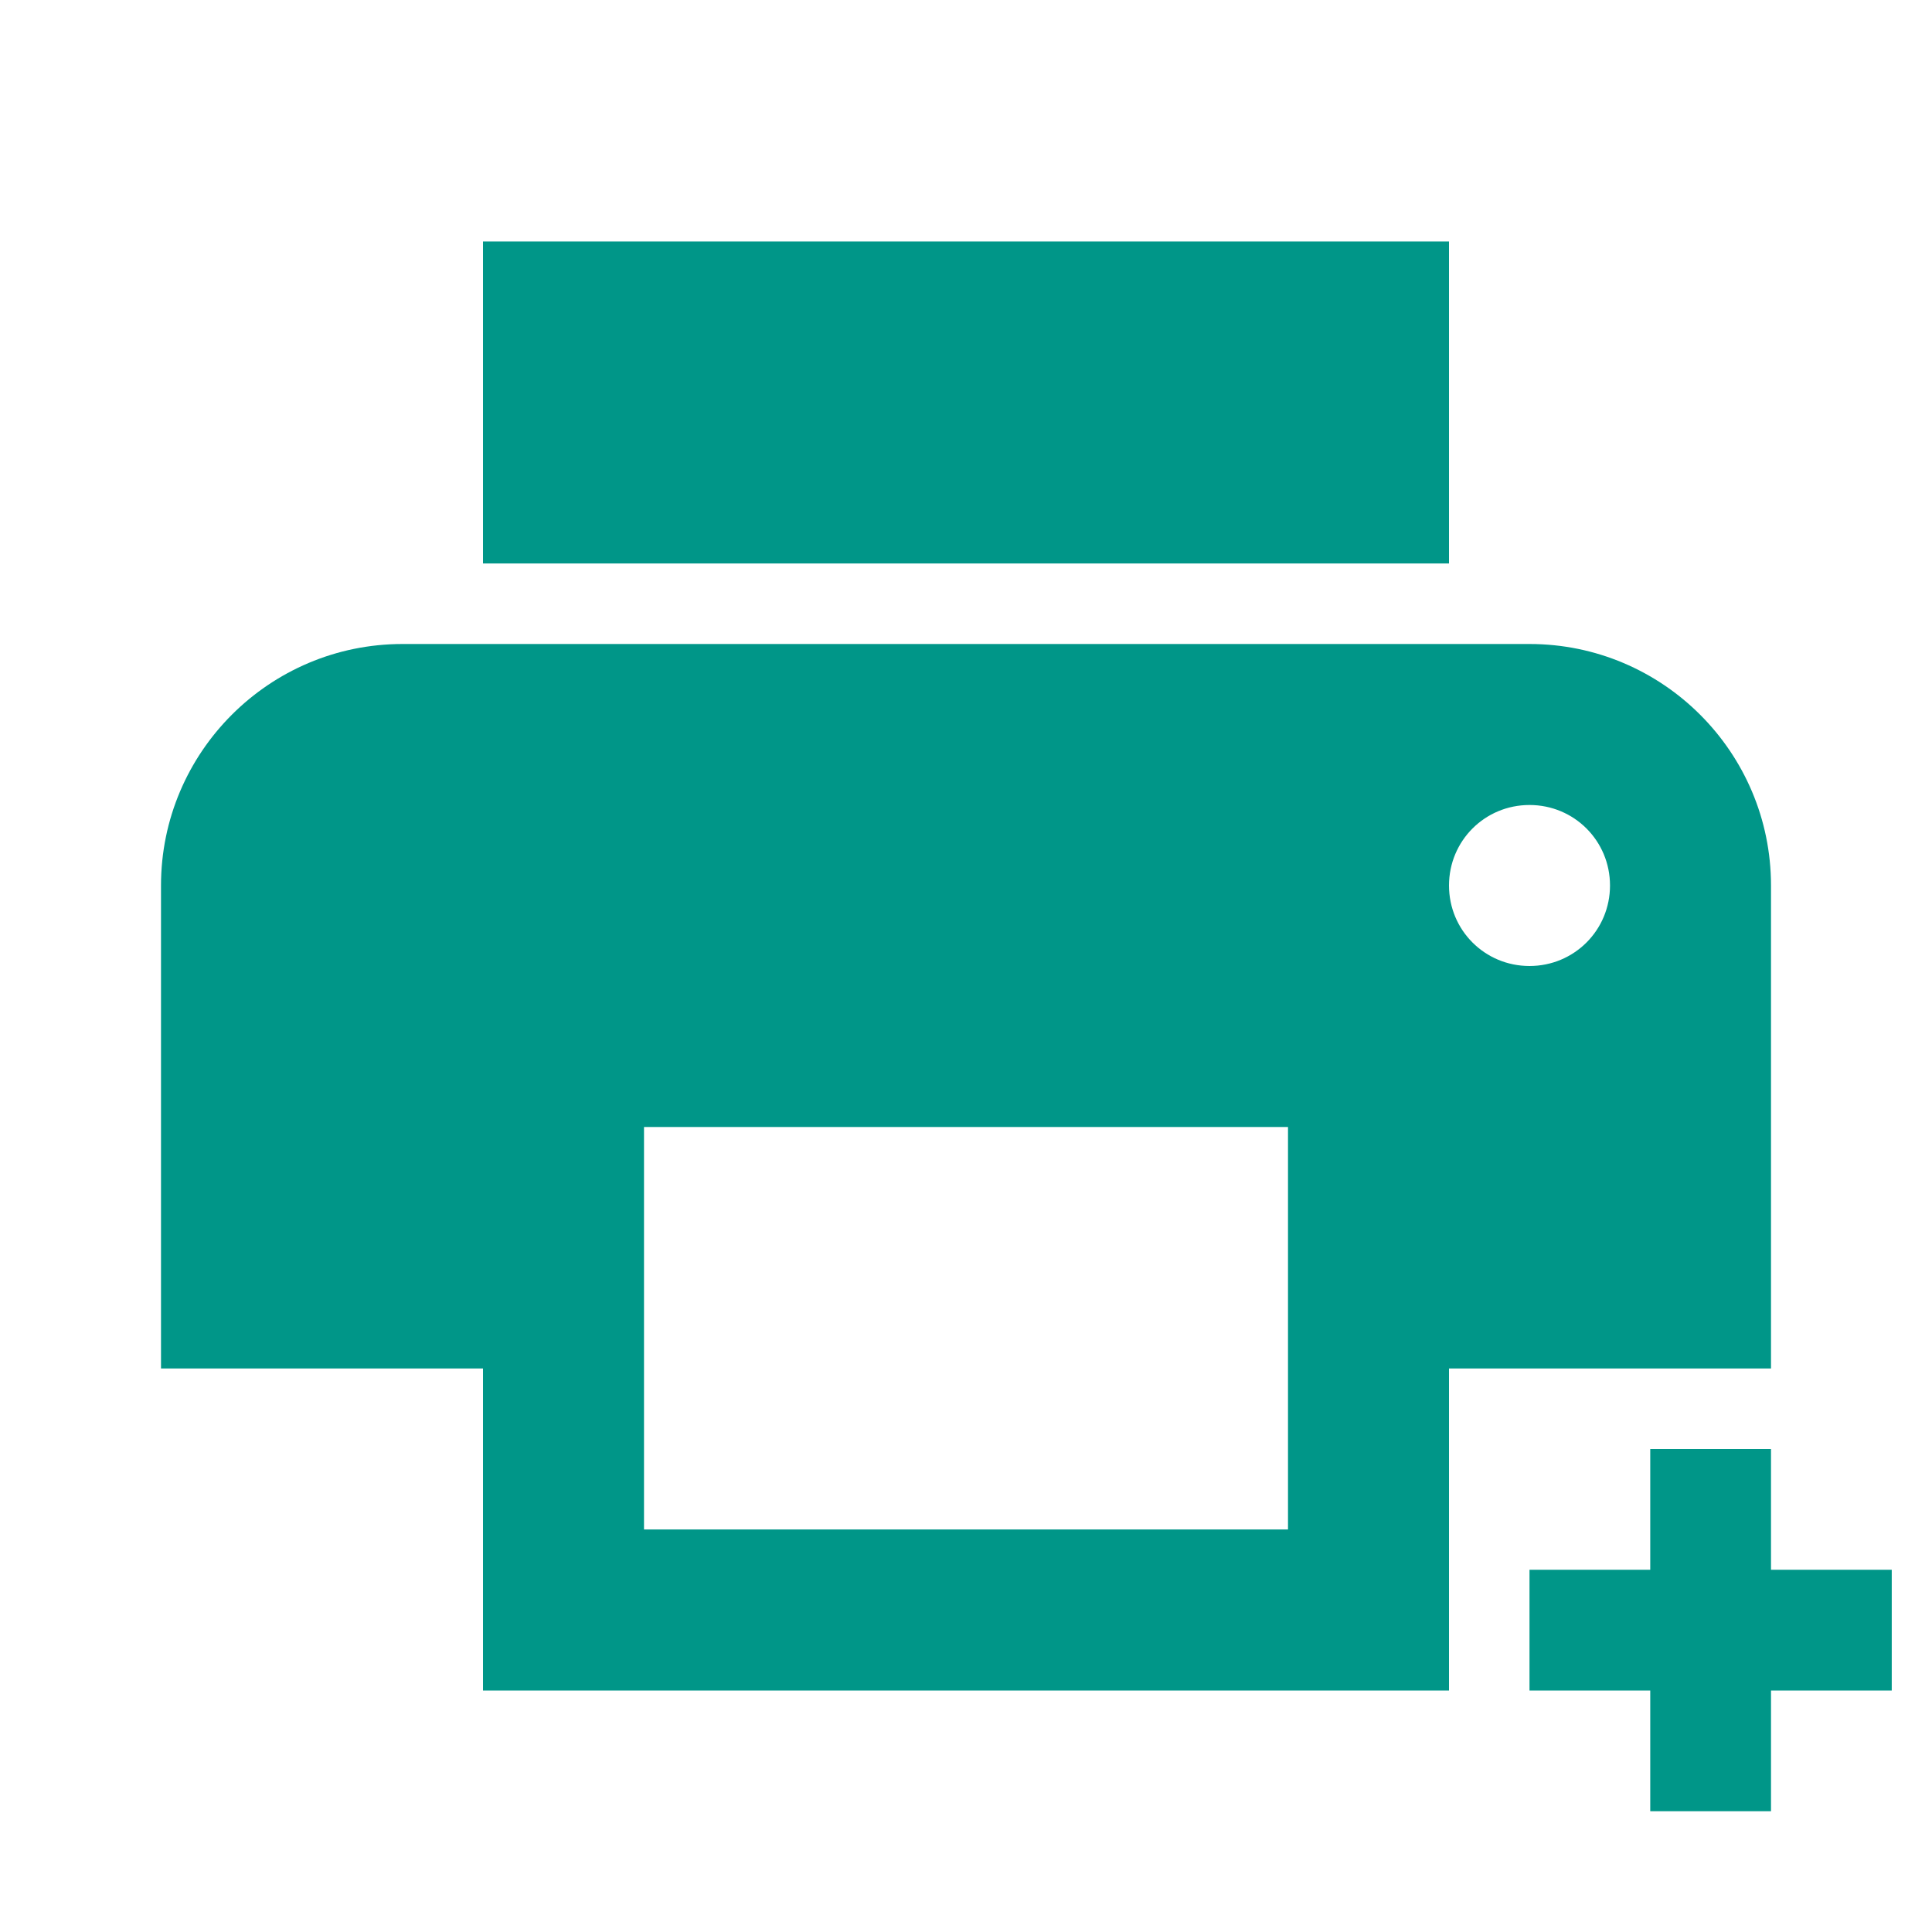 <svg xmlns="http://www.w3.org/2000/svg" fill="#009688" viewBox="0 0 48 48"><path transform="matrix(0-1 1 0 0 0)" d="m-42 38h3v9h-3zm6 3v3h-9v-3zm20-3v-28c0-3.31-2.69-6-6-6h-12v8h-8v24h8v8h12c3.31 0 6-2.69 6-6m-22-6v-16h10v16h-10m14 6c0-1.11.89-2 2-2 1.11 0 2 .89 2 2 0 1.11-.89 2-2 2-1.11 0-2-.89-2-2m18-2v-24h-8v24h8"/></svg>